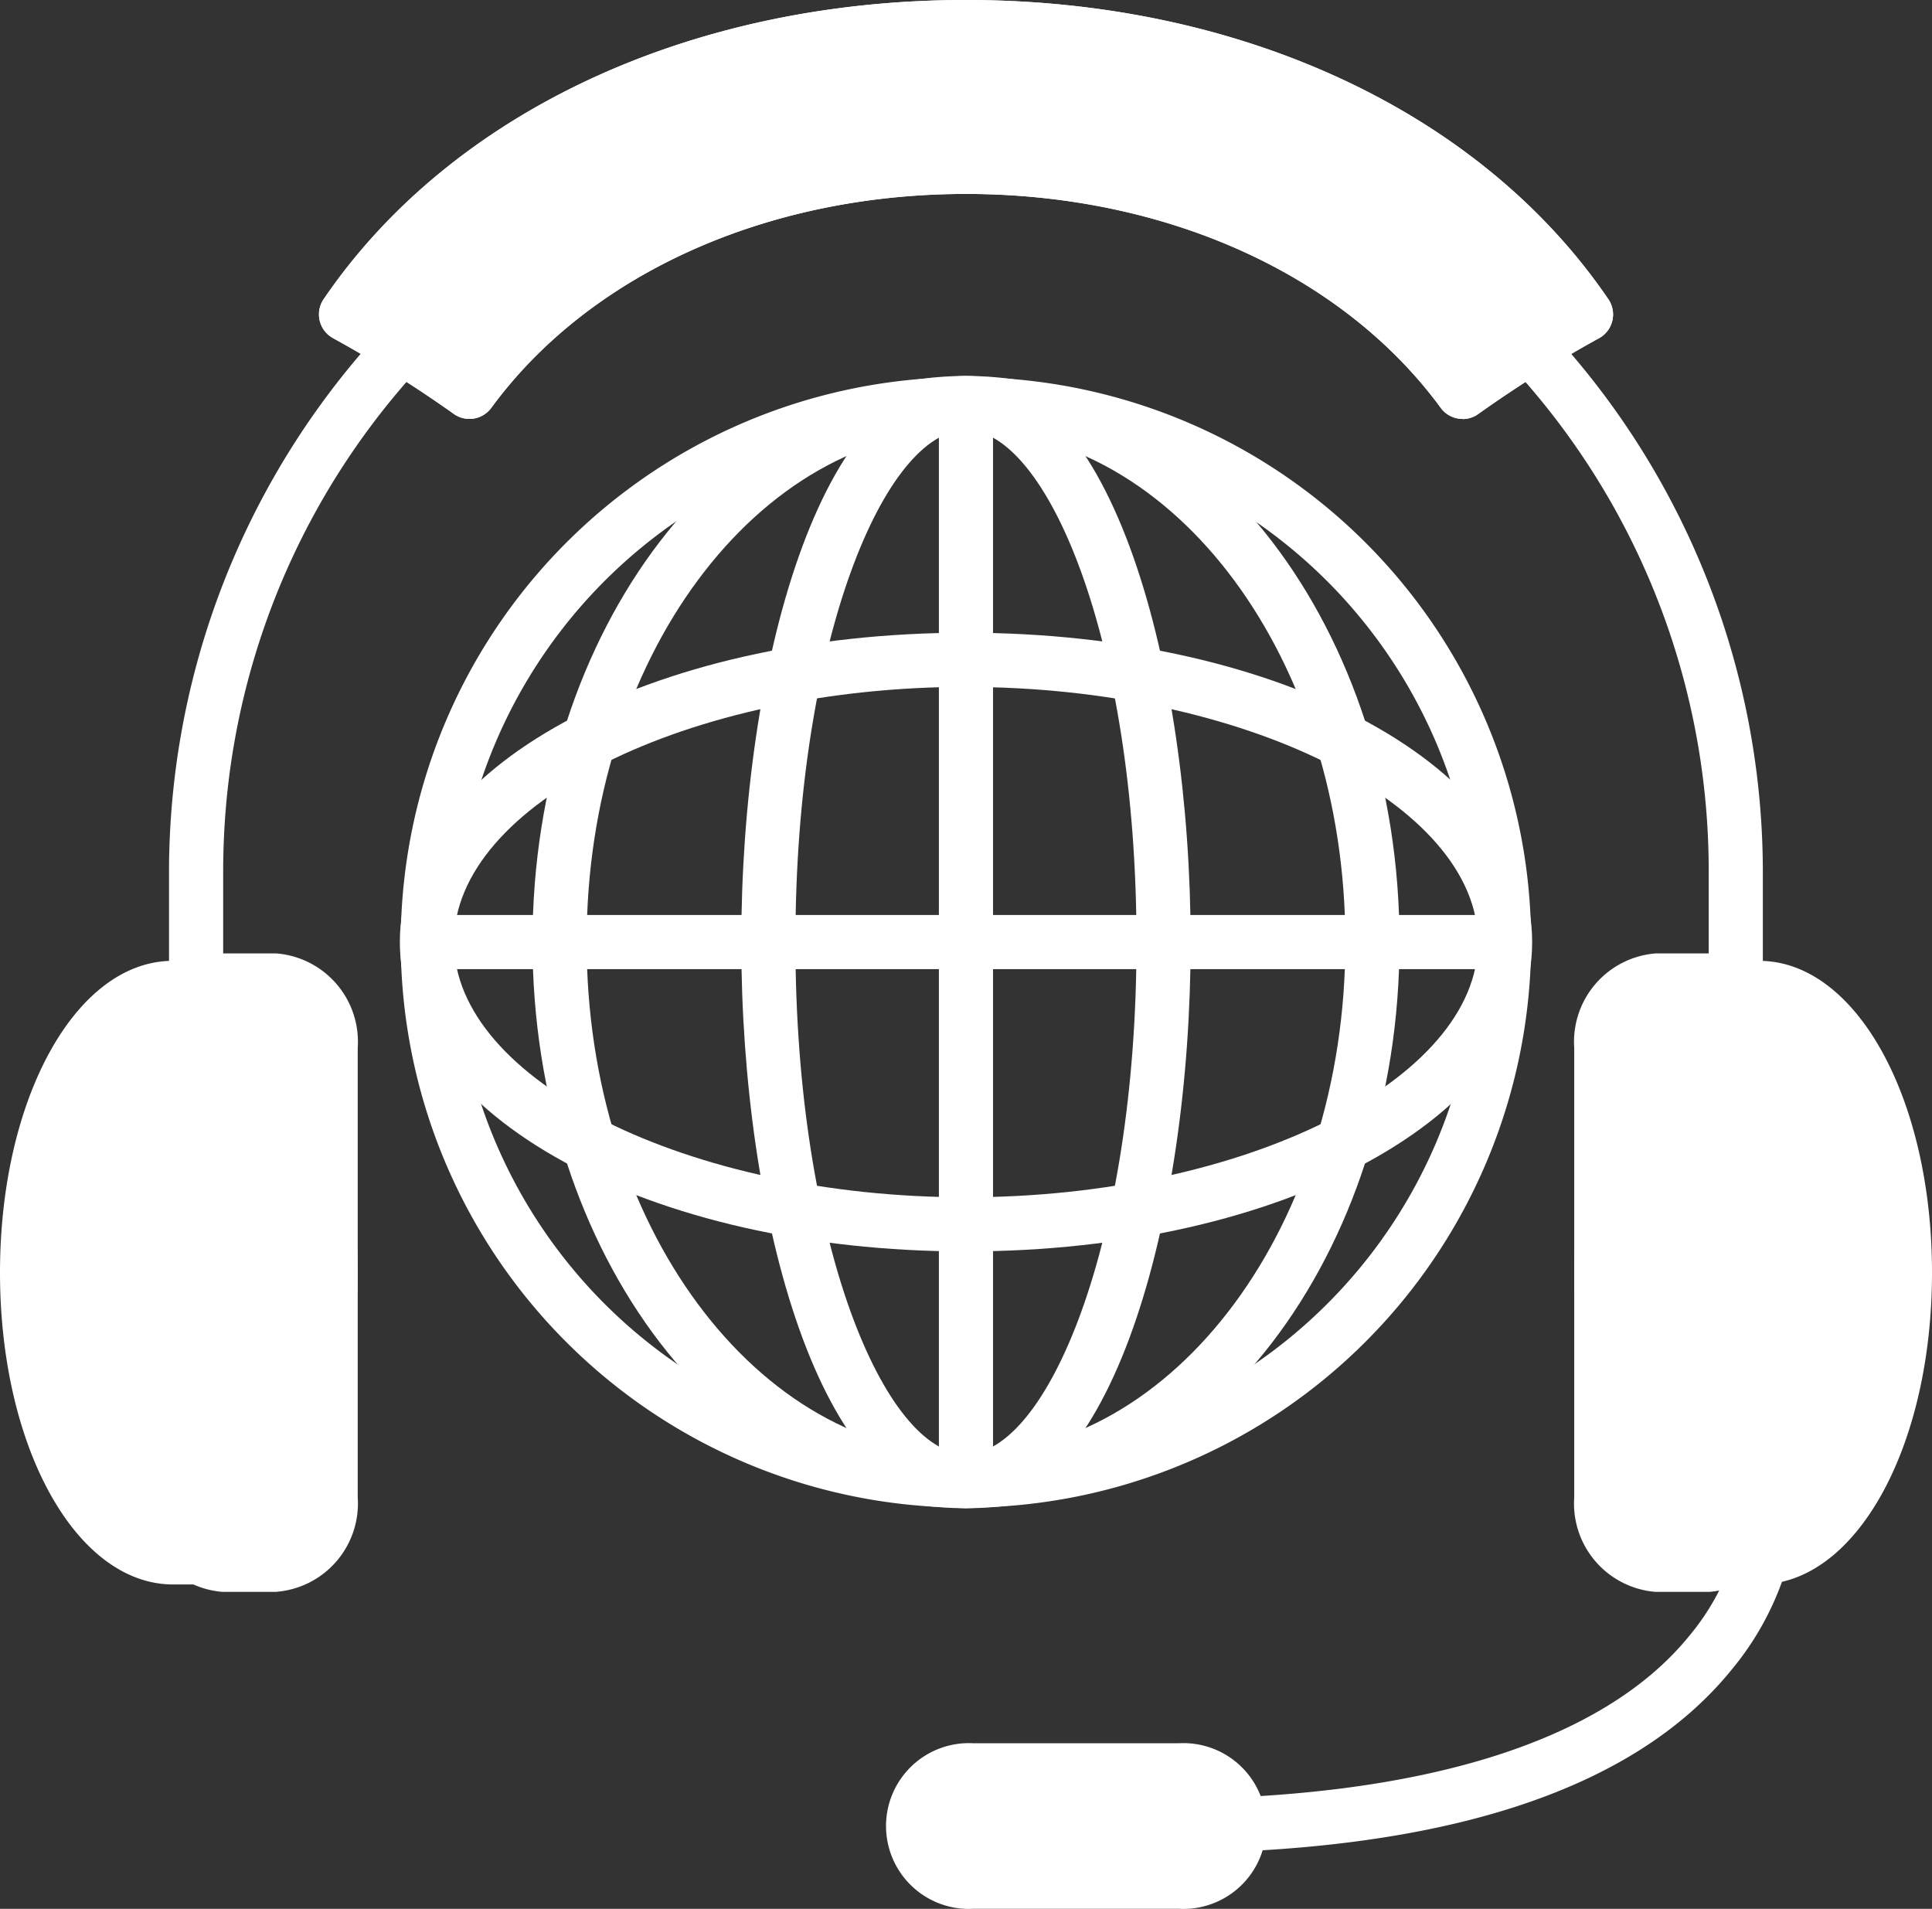 <svg xmlns="http://www.w3.org/2000/svg" xmlns:xlink="http://www.w3.org/1999/xlink" width="71.371" height="70.508" viewBox="0 0 71.371 70.508">
  <rect x="0" y="0" width="71.371" height="70.508" fill="#333333" stroke="none"/>
  <defs>
    <clipPath id="clip-path">
      <rect id="Rectangle_245" data-name="Rectangle 245" width="71.371" height="70.508" transform="translate(0 0)" fill="none"/>
    </clipPath>
  </defs>
  <g id="Group_789" data-name="Group 789" transform="translate(0 0)" clip-path="url(#clip-path)">
    <path id="Path_188" data-name="Path 188" d="M64.122,40.611a1,1,0,0,1-1-1V32.182a27.438,27.438,0,0,0-54.87-.6c-.006.2-.008.4-.008.6v7.429a1,1,0,0,1-2,0V32.182c0-.216,0-.43.008-.647a29.439,29.439,0,0,1,58.87.647v7.429a1,1,0,0,1-1,1" fill="#fff"/>
    <path id="Path_189" data-name="Path 189" d="M54.028,14.474c-8.124-11.08-28.563-11.08-36.685,0a46.457,46.457,0,0,0-4.56-2.857c9.634-14.156,36.171-14.156,45.807,0a45.537,45.537,0,0,0-4.562,2.857" fill="#fff"/>
    <path id="Path_190" data-name="Path 190" d="M54.029,15.474a1,1,0,0,1-.807-.41c-3.627-4.947-10.184-7.9-17.538-7.9s-13.908,2.953-17.534,7.9a1,1,0,0,1-1.386.225,46.055,46.055,0,0,0-4.463-2.8,1,1,0,0,1-.345-1.438C16.667,4.133,25.538,0,35.685,0s19.02,4.133,23.731,11.054a1,1,0,0,1-.346,1.439,44.994,44.994,0,0,0-4.462,2.8.992.992,0,0,1-.579.186M14.248,11.3c.992.575,1.958,1.183,2.888,1.815C21.228,8.117,28.08,5.164,35.684,5.164S50.141,8.117,54.236,13.11c.937-.637,1.9-1.245,2.888-1.815C52.643,5.455,44.724,2,35.685,2S18.727,5.455,14.248,11.3" fill="#fff"/>
    <path id="Path_191" data-name="Path 191" d="M54.029,15.474a1,1,0,0,1-.807-.41c-3.627-4.947-10.184-7.9-17.538-7.9s-13.908,2.953-17.534,7.9a1,1,0,0,1-1.386.225,46.055,46.055,0,0,0-4.463-2.8,1,1,0,0,1-.345-1.438C16.667,4.133,25.538,0,35.685,0s19.02,4.133,23.731,11.054a1,1,0,0,1-.346,1.439,44.994,44.994,0,0,0-4.462,2.8.992.992,0,0,1-.579.186M14.248,11.3c.992.575,1.958,1.183,2.888,1.815C21.228,8.117,28.08,5.164,35.684,5.164S50.141,8.117,54.236,13.11c.937-.637,1.9-1.245,2.888-1.815C52.643,5.455,44.724,2,35.685,2S18.727,5.455,14.248,11.3" fill="#fff"/>
    <path id="Path_192" data-name="Path 192" d="M42.9,68.453a1,1,0,1,1,0-2c9.557,0,16.3-2.083,19.5-6.022a8.9,8.9,0,0,0,2-6.877,1,1,0,1,1,1.956-.41,10.849,10.849,0,0,1-2.4,8.547c-3.646,4.487-10.73,6.762-21.055,6.762" fill="#fff"/>
    <path id="Path_193" data-name="Path 193" d="M70.371,47.008c0-5.789-2.4-10.484-5.359-10.516v0h-1.93v.649c-2.182,1.475-3.926,5.332-3.926,9.871s1.744,8.4,3.926,9.871v.649h1.93v0c2.963-.032,5.359-4.729,5.359-10.518" fill="#fff"/>
    <path id="Path_194" data-name="Path 194" d="M65.012,58.527H63.083a1,1,0,0,1-1-1v-.148c-2.367-1.929-3.926-6-3.926-10.372s1.559-8.441,3.926-10.373v-.146a1,1,0,0,1,1-1h1.929a1.061,1.061,0,0,1,.114.006c3.511.135,6.245,5.156,6.245,11.513,0,6.42-2.788,11.48-6.348,11.518l-.011,0m-.993-2H65c2.067-.029,4.366-3.943,4.366-9.52s-2.3-9.494-4.37-9.515l-.078,0h-.9a1,1,0,0,1-.377.477c-1.679,1.134-3.485,4.448-3.485,9.042s1.806,7.909,3.485,9.042a1,1,0,0,1,.377.478" fill="#fff"/>
    <path id="Path_195" data-name="Path 195" d="M65.148,55.312A2.279,2.279,0,0,1,63.154,57.8h-2a2.281,2.281,0,0,1-2-2.484V38.705a2.286,2.286,0,0,1,2-2.488h2a2.284,2.284,0,0,1,1.994,2.488Z" fill="#fff"/>
    <path id="Path_196" data-name="Path 196" d="M63.154,58.8h-2a3.273,3.273,0,0,1-3-3.484V38.705a3.274,3.274,0,0,1,3-3.487h2a3.272,3.272,0,0,1,2.994,3.487V55.313A3.271,3.271,0,0,1,63.154,58.8m-2-21.579c-.532,0-1,.694-1,1.487V55.313c0,.79.467,1.484,1,1.484h2c.529,0,.994-.694.994-1.484V38.705c0-.793-.465-1.487-.994-1.487Z" fill="#fff"/>
    <path id="Path_197" data-name="Path 197" d="M1,47.008c0-5.789,2.395-10.484,5.357-10.516v0H8.288v.649c2.181,1.475,3.924,5.332,3.924,9.871s-1.743,8.4-3.924,9.871v.649H6.357v0C3.395,57.494,1,52.8,1,47.008" fill="#fff"/>
    <path id="Path_198" data-name="Path 198" d="M8.288,58.527H6.357C2.787,58.486,0,53.427,0,47.008,0,40.65,2.734,35.627,6.243,35.494a1.089,1.089,0,0,1,.114-.006H8.288a1,1,0,0,1,1,1v.148c2.365,1.93,3.924,6,3.924,10.372S11.653,55.45,9.288,57.379v.148a1,1,0,0,1-1,1M6.446,37.488l-.078,0C4.3,37.513,2,41.427,2,47.008s2.3,9.5,4.368,9.517h.984a1,1,0,0,1,.376-.475c1.678-1.134,3.484-4.447,3.484-9.042S9.406,39.1,7.727,37.965a1.011,1.011,0,0,1-.376-.477Z" fill="#fff"/>
    <path id="Path_199" data-name="Path 199" d="M6.219,55.312a2.281,2.281,0,0,0,2,2.484h2a2.281,2.281,0,0,0,2-2.484V38.705a2.285,2.285,0,0,0-2-2.488h-2a2.285,2.285,0,0,0-2,2.488Z" fill="#fff"/>
    <path id="Path_200" data-name="Path 200" d="M10.215,58.8h-2a3.272,3.272,0,0,1-3-3.484V38.705a3.273,3.273,0,0,1,3-3.487h2a3.273,3.273,0,0,1,3,3.487V55.313a3.272,3.272,0,0,1-3,3.484m-2-21.579c-.531,0-1,.694-1,1.487V55.313c0,.79.467,1.484,1,1.484h2c.531,0,1-.694,1-1.484V38.705c0-.793-.466-1.487-1-1.487Z" fill="#fff"/>
    <path id="Path_201" data-name="Path 201" d="M45.772,67.482a2.128,2.128,0,0,1-2.223,2.025H35.958a2.13,2.13,0,0,1-2.222-2.025V67.42a2.132,2.132,0,0,1,2.222-2.028h7.591a2.13,2.13,0,0,1,2.223,2.028Z" fill="#fff"/>
    <path id="Path_202" data-name="Path 202" d="M43.55,70.507H35.959a3.062,3.062,0,1,1,0-6.115H43.55a3.062,3.062,0,1,1,0,6.115m-7.591-4.115a1.069,1.069,0,1,0,0,2.115H43.55a1.069,1.069,0,1,0,0-2.115Z" fill="#fff"/>
    <path id="Path_203" data-name="Path 203" d="M55.562,34.809A19.878,19.878,0,1,1,35.684,14.931,19.874,19.874,0,0,1,55.562,34.809" fill="none"/>
    <path id="Path_204" data-name="Path 204" d="M35.685,55.688A20.879,20.879,0,1,1,56.562,34.81,20.9,20.9,0,0,1,35.685,55.688m0-39.757A18.879,18.879,0,1,0,54.562,34.81,18.9,18.9,0,0,0,35.685,15.931" fill="#fff"/>
    <path id="Path_205" data-name="Path 205" d="M35.684,55.711c-5.39,0-8.3-10.775-8.3-20.913s2.908-20.912,8.3-20.912,8.3,10.774,8.3,20.912-2.908,20.913-8.3,20.913m0-39.825c-2.979,0-6.3,7.767-6.3,18.912s3.319,18.913,6.3,18.913,6.3-7.767,6.3-18.913-3.318-18.912-6.3-18.912" fill="#fff"/>
    <rect id="Rectangle_243" data-name="Rectangle 243" width="2" height="39.825" transform="translate(34.684 14.886)" fill="#fff"/>
    <path id="Path_206" data-name="Path 206" d="M35.684,46.225c-11.727,0-20.913-5.02-20.913-11.427s9.186-11.426,20.913-11.426S56.6,28.391,56.6,34.8,47.411,46.225,35.684,46.225m0-20.853c-10.252,0-18.913,4.316-18.913,9.426s8.661,9.427,18.913,9.427S54.6,39.907,54.6,34.8s-8.661-9.426-18.913-9.426" fill="#fff"/>
    <rect id="Rectangle_244" data-name="Rectangle 244" width="39.826" height="2" transform="translate(15.771 33.798)" fill="#fff"/>
    <path id="Path_207" data-name="Path 207" d="M35.684,55.711c-8.829,0-16.013-9.382-16.013-20.913s7.184-20.912,16.013-20.912S51.7,23.268,51.7,34.8,44.513,55.711,35.684,55.711m0-39.825c-7.727,0-14.013,8.483-14.013,18.912s6.286,18.913,14.013,18.913S49.7,45.227,49.7,34.8,43.411,15.886,35.684,15.886" fill="#fff"/>
  </g>
</svg>
